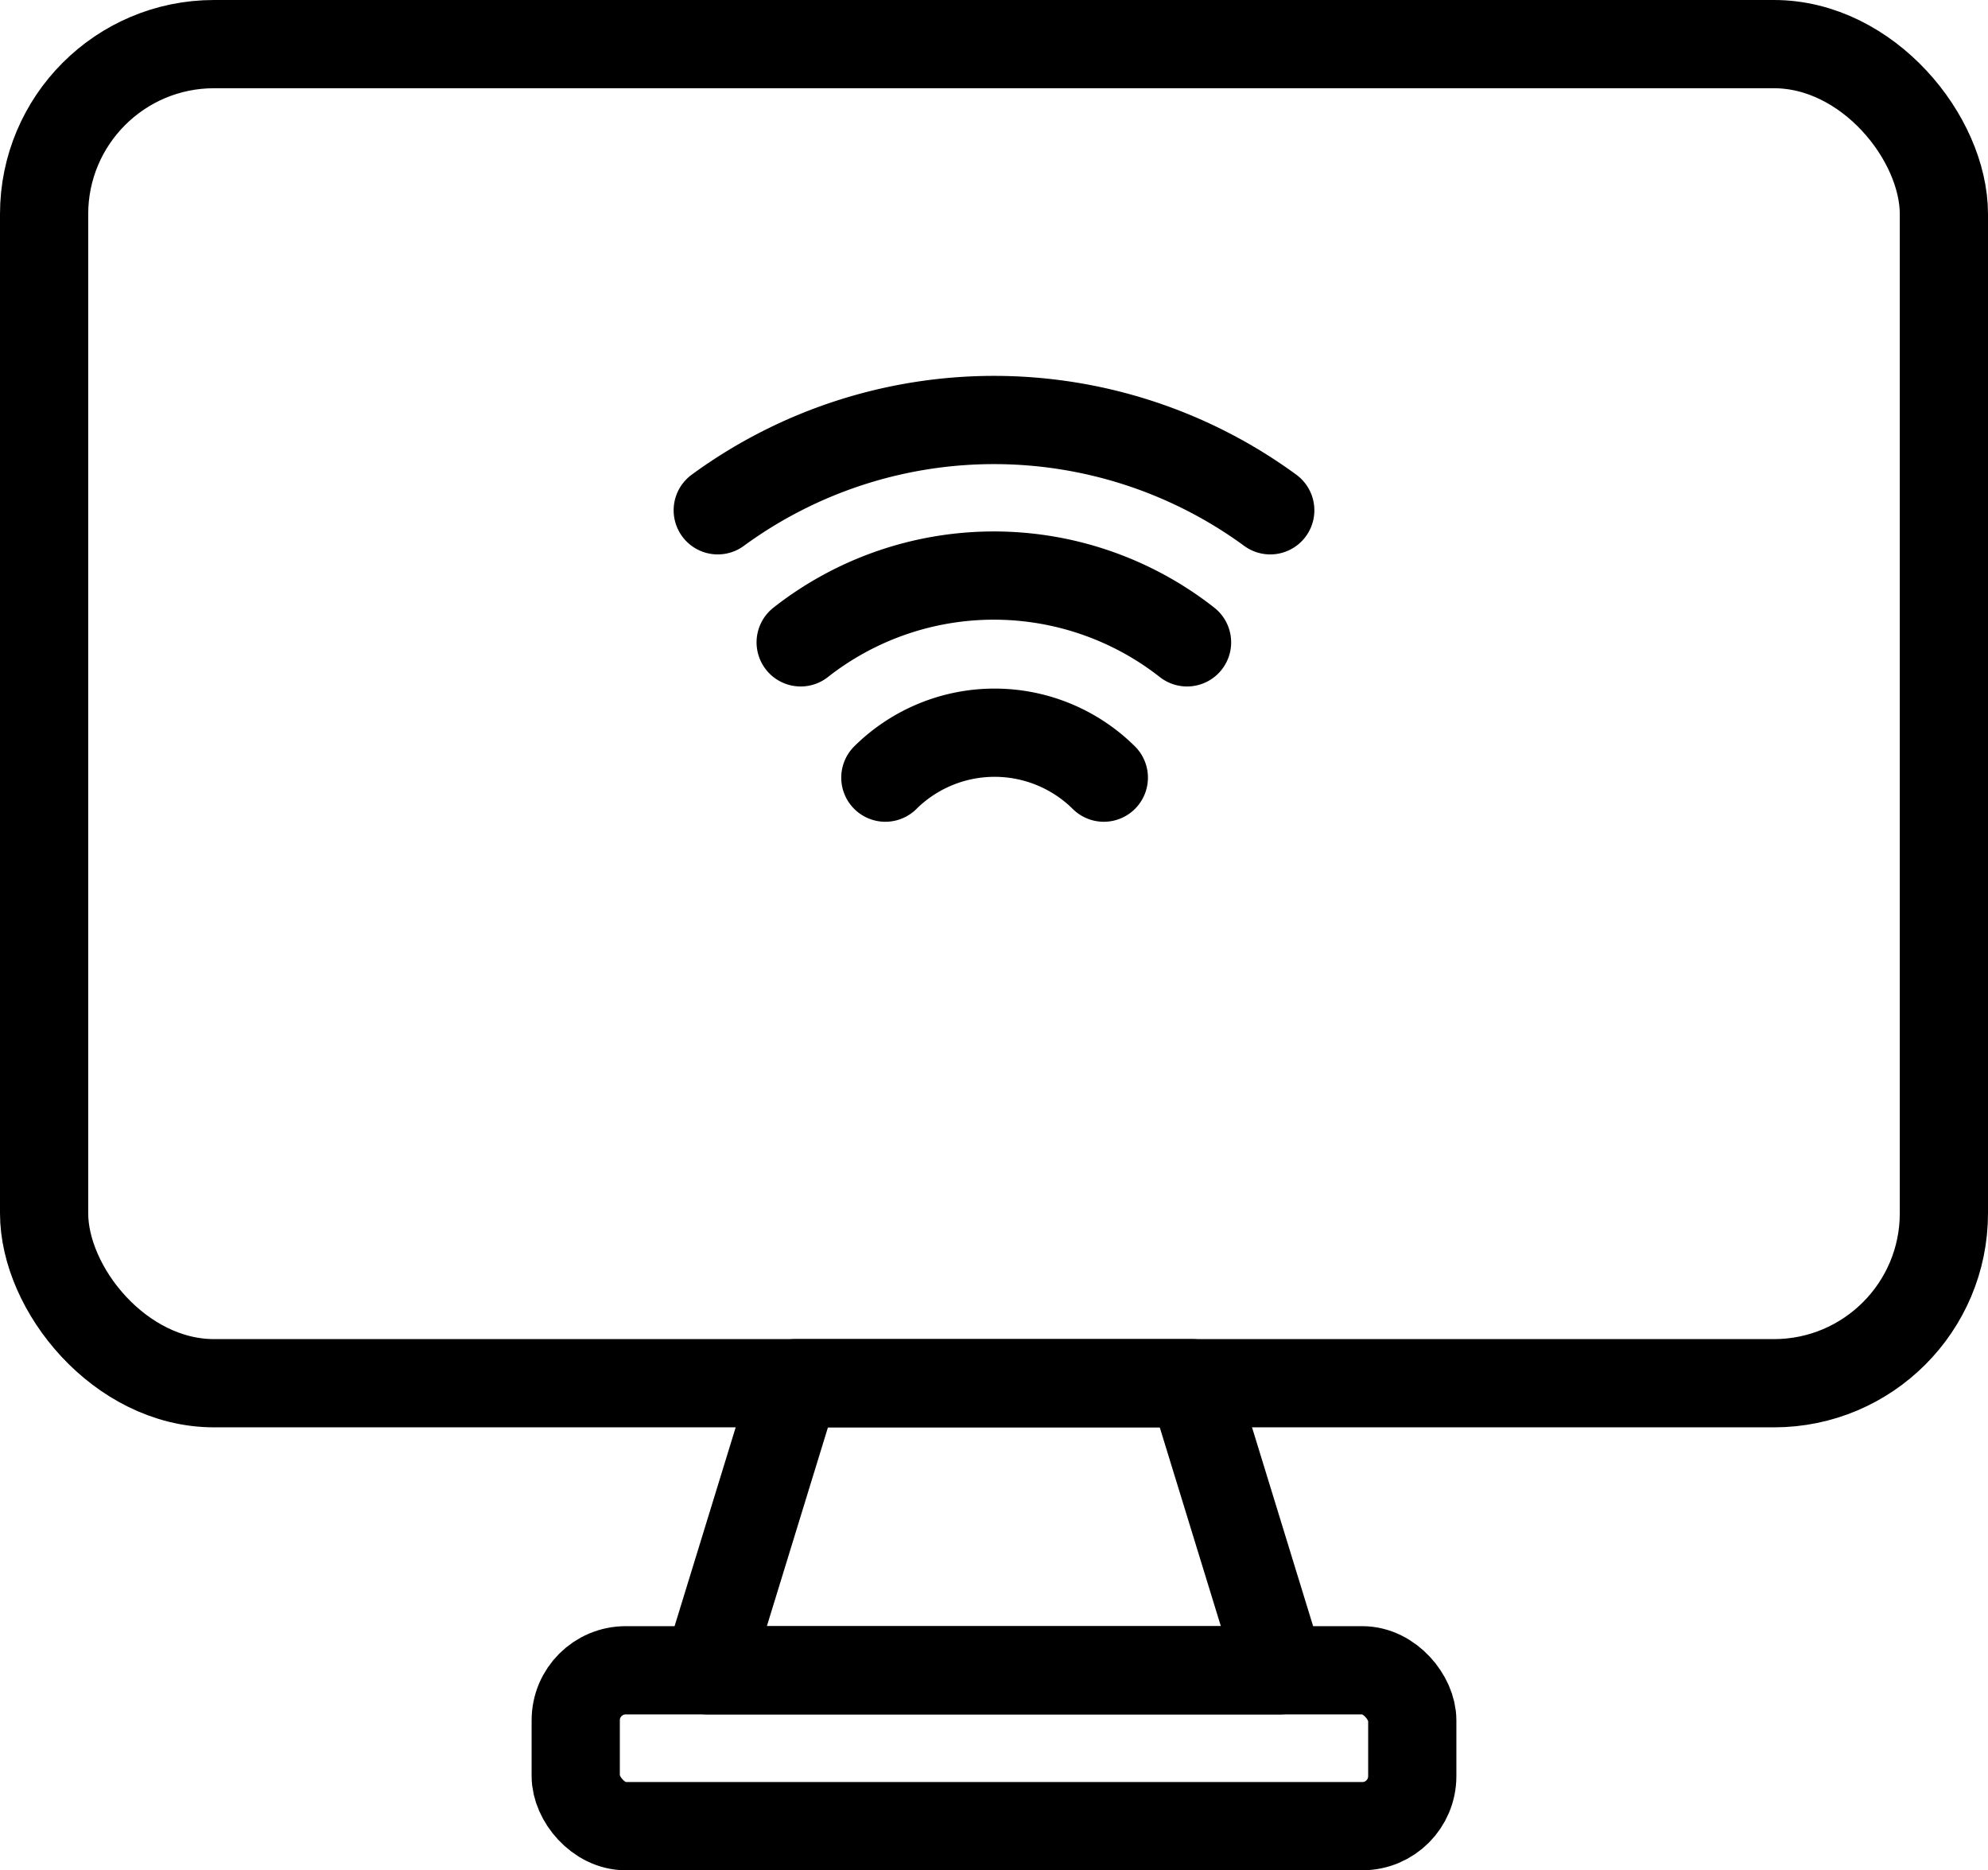 <svg xmlns="http://www.w3.org/2000/svg" viewBox="0 0 67.61 63.59"><defs><style>.cls-1,.cls-2{fill:none;stroke:#000;stroke-linejoin:round;stroke-width:3px;}.cls-1{stroke-linecap:round;}</style></defs><title>Asset 15</title><g id="Layer_2" data-name="Layer 2"><g id="Layer_2-2" data-name="Layer 2"><path class="cls-1" d="M37.54,26.44a5.28,5.28,0,0,0-7.43,0"/><path class="cls-1" d="M40.37,21.84a10.64,10.64,0,0,0-13.14,0"/><path class="cls-1" d="M43.2,17.35a15.91,15.91,0,0,0-18.79,0"/><rect class="cls-2" x="1.5" y="1.5" width="64.61" height="45.53" rx="5.78"/><polygon class="cls-2" points="43.55 56.79 24.05 56.79 27.05 47.03 40.55 47.03 43.55 56.79"/><rect class="cls-2" x="19.58" y="56.79" width="28.45" height="5.3" rx="1.7"/></g></g></svg>